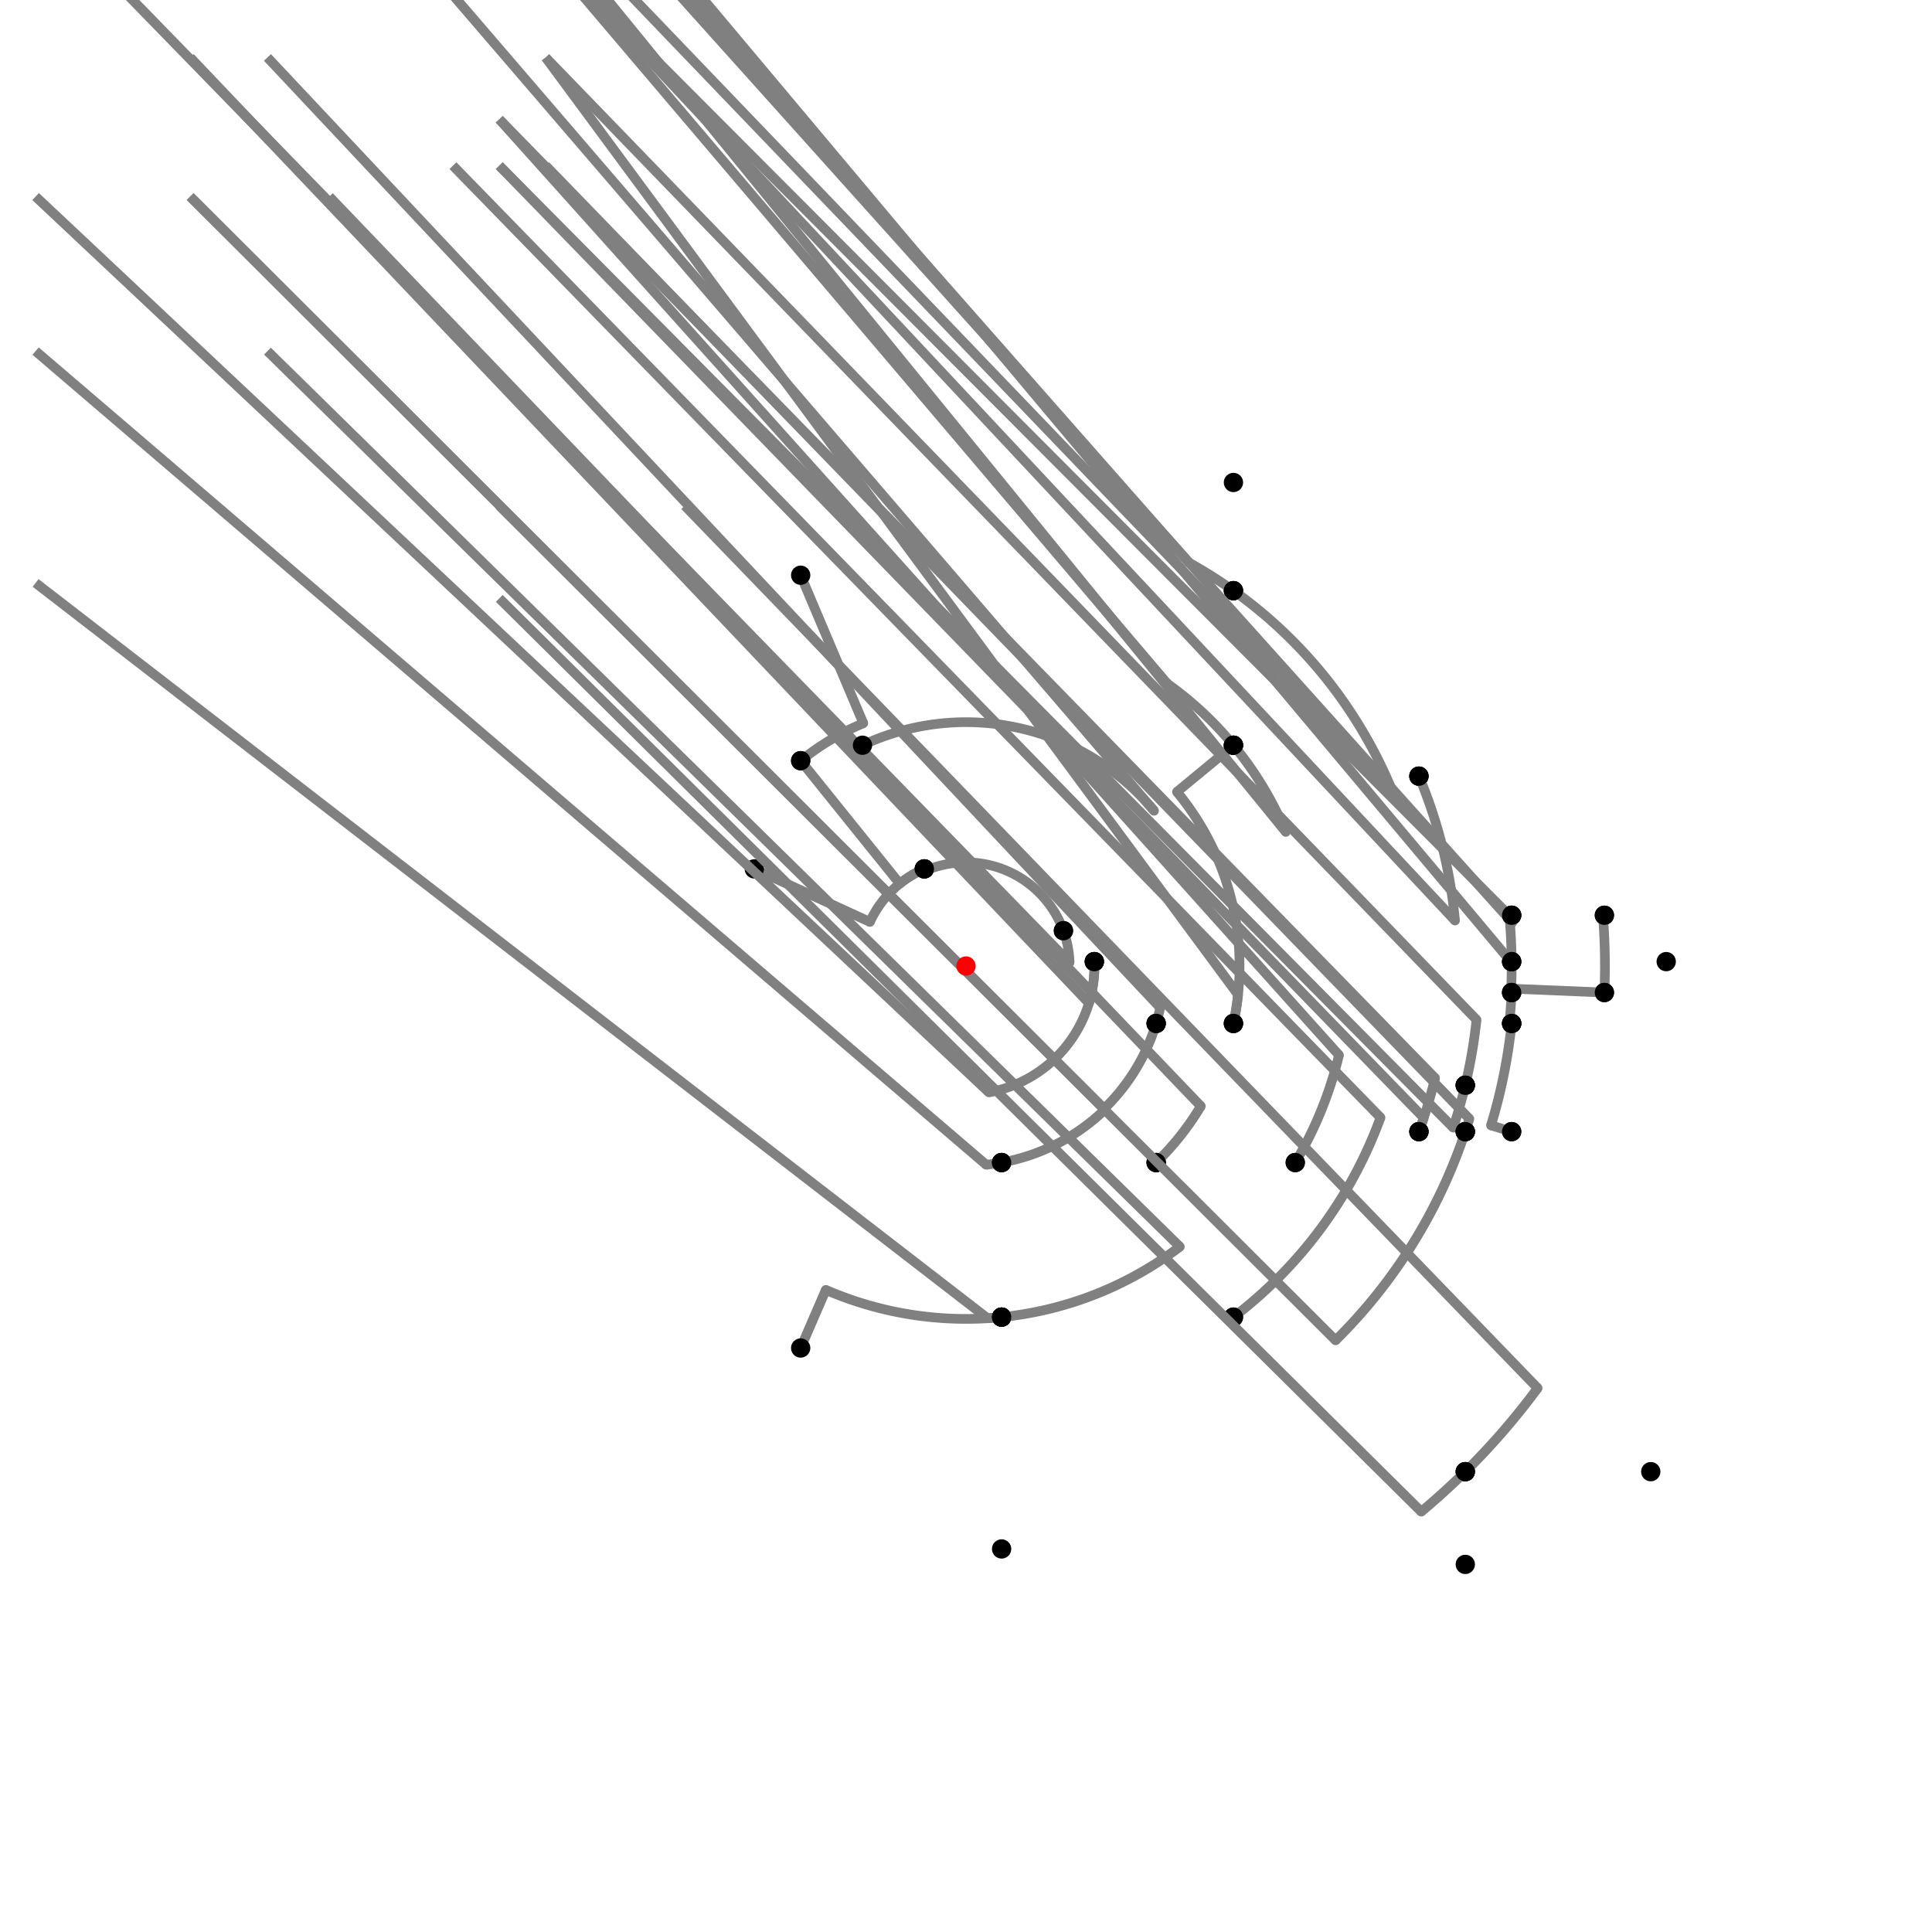 <?xml version="1.0" encoding="UTF-8"?>
<svg xmlns="http://www.w3.org/2000/svg" xmlns:xlink="http://www.w3.org/1999/xlink"
     width="1000" height="1000" viewBox="0 0 1000 1000">
<defs>
</defs>
<rect x="0" y="0" width="1000" height="1000" fill="white" />
<path d="M414.429,297.732 L446.84,374.345" stroke="grey" stroke-width="5" />
<circle cx="446.84" cy="374.345" r="2.5" fill="grey" stroke="none" />
<path d="M446.84,374.345 A136.438,136.438,0,0,0,414.429,393.732" stroke="grey" stroke-width="5" fill="none" />
<circle cx="414.429" cy="297.732" r="5" fill="black" stroke="none" />
<circle cx="414.429" cy="393.732" r="5" fill="black" stroke="none" />
<path d="M414.429,393.732 L465.693,457.395" stroke="grey" stroke-width="5" />
<circle cx="465.693" cy="457.395" r="2.5" fill="grey" stroke="none" />
<path d="M465.693,457.395 A54.701,54.701,0,0,1,478.429,449.732" stroke="grey" stroke-width="5" fill="none" />
<circle cx="414.429" cy="393.732" r="5" fill="black" stroke="none" />
<circle cx="478.429" cy="449.732" r="5" fill="black" stroke="none" />
<path d="M390.429,449.732 L450.282,477.191" stroke="grey" stroke-width="5" />
<circle cx="450.282" cy="477.191" r="2.5" fill="grey" stroke="none" />
<path d="M450.282,477.191 A54.701,54.701,0,0,1,478.429,449.732" stroke="grey" stroke-width="5" fill="none" />
<circle cx="390.429" cy="449.732" r="5" fill="black" stroke="none" />
<circle cx="478.429" cy="449.732" r="5" fill="black" stroke="none" />
<path d="M478.429,449.732 L478.849,450.711" stroke="grey" stroke-width="5" />
<circle cx="478.849" cy="450.711" r="2.5" fill="grey" stroke="none" />
<path d="M478.849,450.711 A53.636,53.636,0,0,1,550.429,481.732" stroke="grey" stroke-width="5" fill="none" />
<circle cx="478.429" cy="449.732" r="5" fill="black" stroke="none" />
<circle cx="550.429" cy="481.732" r="5" fill="black" stroke="none" />
<path d="M550.429,481.732 A53.636,53.636,0,0,1,553.605,498.17" stroke="grey" stroke-width="5" fill="none" />
<path d="M553.605,498.17 L66.429,-2.268" stroke="grey" stroke-width="5" />
<circle cx="553.605" cy="498.17" r="2.5" fill="grey" stroke="none" />
<circle cx="550.429" cy="481.732" r="5" fill="black" stroke="none" />
<circle cx="566.429" cy="497.732" r="5" fill="black" stroke="none" />
<path d="M566.429,497.732 A66.468,66.468,0,0,1,563.628,519.22" stroke="grey" stroke-width="5" fill="none" />
<path d="M563.628,519.22 L98.429,29.732" stroke="grey" stroke-width="5" />
<circle cx="563.628" cy="519.22" r="2.5" fill="grey" stroke="none" />
<circle cx="566.429" cy="497.732" r="5" fill="black" stroke="none" />
<circle cx="598.429" cy="529.732" r="5" fill="black" stroke="none" />
<path d="M566.429,497.732 A66.468,66.468,0,0,1,511.848,565.403" stroke="grey" stroke-width="5" fill="none" />
<path d="M511.848,565.403 L18.429,101.732" stroke="grey" stroke-width="5" />
<circle cx="511.848" cy="565.403" r="2.5" fill="grey" stroke="none" />
<circle cx="566.429" cy="497.732" r="5" fill="black" stroke="none" />
<circle cx="518.429" cy="601.732" r="5" fill="black" stroke="none" />
<path d="M518.429,601.732 A103.388,103.388,0,0,1,510.431,602.86" stroke="grey" stroke-width="5" fill="none" />
<path d="M510.431,602.86 L18.429,181.732" stroke="grey" stroke-width="5" />
<circle cx="510.431" cy="602.86" r="2.5" fill="grey" stroke="none" />
<circle cx="518.429" cy="601.732" r="5" fill="black" stroke="none" />
<circle cx="518.429" cy="681.732" r="5" fill="black" stroke="none" />
<path d="M414.429,697.732 L427.452,667.64" stroke="grey" stroke-width="5" />
<circle cx="427.452" cy="667.64" r="2.5" fill="grey" stroke="none" />
<path d="M427.452,667.64 A182.664,182.664,0,0,0,518.429,681.732" stroke="grey" stroke-width="5" fill="none" />
<circle cx="414.429" cy="697.732" r="5" fill="black" stroke="none" />
<circle cx="518.429" cy="681.732" r="5" fill="black" stroke="none" />
<path d="M518.429,681.732 A182.664,182.664,0,0,1,511.136,682.324" stroke="grey" stroke-width="5" fill="none" />
<path d="M511.136,682.324 L18.429,301.732" stroke="grey" stroke-width="5" />
<circle cx="511.136" cy="682.324" r="2.5" fill="grey" stroke="none" />
<circle cx="518.429" cy="681.732" r="5" fill="black" stroke="none" />
<circle cx="518.429" cy="801.732" r="5" fill="black" stroke="none" />
<path d="M518.429,601.732 A103.388,103.388,0,0,0,571.89,574.303" stroke="grey" stroke-width="5" fill="none" />
<path d="M571.89,574.303 L98.429,101.732" stroke="grey" stroke-width="5" />
<circle cx="571.89" cy="574.303" r="2.5" fill="grey" stroke="none" />
<circle cx="518.429" cy="601.732" r="5" fill="black" stroke="none" />
<circle cx="598.429" cy="601.732" r="5" fill="black" stroke="none" />
<path d="M598.429,529.732 A102.822,102.822,0,0,1,571.496,573.896" stroke="grey" stroke-width="5" fill="none" />
<path d="M571.496,573.896 L98.429,101.732" stroke="grey" stroke-width="5" />
<circle cx="571.496" cy="573.896" r="2.5" fill="grey" stroke="none" />
<circle cx="598.429" cy="529.732" r="5" fill="black" stroke="none" />
<circle cx="598.429" cy="601.732" r="5" fill="black" stroke="none" />
<path d="M598.429,601.732 A141.555,141.555,0,0,0,621.547,572.554" stroke="grey" stroke-width="5" fill="none" />
<path d="M621.547,572.554 L170.429,101.732" stroke="grey" stroke-width="5" />
<circle cx="621.547" cy="572.554" r="2.5" fill="grey" stroke="none" />
<circle cx="598.429" cy="601.732" r="5" fill="black" stroke="none" />
<circle cx="670.429" cy="601.732" r="5" fill="black" stroke="none" />
<path d="M598.429,529.732 A102.822,102.822,0,0,0,600.529,521.592" stroke="grey" stroke-width="5" fill="none" />
<path d="M600.529,521.592 L138.429,29.732" stroke="grey" stroke-width="5" />
<circle cx="600.529" cy="521.592" r="2.5" fill="grey" stroke="none" />
<circle cx="598.429" cy="529.732" r="5" fill="black" stroke="none" />
<circle cx="638.429" cy="529.732" r="5" fill="black" stroke="none" />
<path d="M670.429,601.732 A198.483,198.483,0,0,0,693.051,546.115" stroke="grey" stroke-width="5" fill="none" />
<path d="M693.051,546.115 L258.429,61.732" stroke="grey" stroke-width="5" />
<circle cx="693.051" cy="546.115" r="2.5" fill="grey" stroke="none" />
<circle cx="670.429" cy="601.732" r="5" fill="black" stroke="none" />
<circle cx="758.429" cy="561.732" r="5" fill="black" stroke="none" />
<path d="M638.429,529.732 A141.586,141.586,0,0,0,640.808,514.823" stroke="grey" stroke-width="5" fill="none" />
<path d="M640.808,514.823 L282.429,29.732" stroke="grey" stroke-width="5" />
<circle cx="640.808" cy="514.823" r="2.5" fill="grey" stroke="none" />
<circle cx="638.429" cy="529.732" r="5" fill="black" stroke="none" />
<circle cx="782.429" cy="529.732" r="5" fill="black" stroke="none" />
<path d="M758.429,561.732 A265.7,265.7,0,0,0,764.24,527.817" stroke="grey" stroke-width="5" fill="none" />
<path d="M764.24,527.817 L282.429,29.732" stroke="grey" stroke-width="5" />
<circle cx="764.24" cy="527.817" r="2.5" fill="grey" stroke="none" />
<circle cx="758.429" cy="561.732" r="5" fill="black" stroke="none" />
<circle cx="782.429" cy="529.732" r="5" fill="black" stroke="none" />
<path d="M518.429,681.732 A182.664,182.664,0,0,0,610.685,645.31" stroke="grey" stroke-width="5" fill="none" />
<path d="M610.685,645.31 L138.429,181.732" stroke="grey" stroke-width="5" />
<circle cx="610.685" cy="645.31" r="2.5" fill="grey" stroke="none" />
<circle cx="518.429" cy="681.732" r="5" fill="black" stroke="none" />
<circle cx="638.429" cy="681.732" r="5" fill="black" stroke="none" />
<path d="M638.429,681.732 A228.45,228.45,0,0,0,714.552,578.463" stroke="grey" stroke-width="5" fill="none" />
<path d="M714.552,578.463 L234.429,85.732" stroke="grey" stroke-width="5" />
<circle cx="714.552" cy="578.463" r="2.5" fill="grey" stroke="none" />
<circle cx="638.429" cy="681.732" r="5" fill="black" stroke="none" />
<circle cx="734.429" cy="585.732" r="5" fill="black" stroke="none" />
<path d="M734.429,585.732 A249.614,249.614,0,0,0,742.783,557.995" stroke="grey" stroke-width="5" fill="none" />
<path d="M742.783,557.995 L258.429,61.732" stroke="grey" stroke-width="5" />
<circle cx="742.783" cy="557.995" r="2.5" fill="grey" stroke="none" />
<circle cx="734.429" cy="585.732" r="5" fill="black" stroke="none" />
<circle cx="758.429" cy="561.732" r="5" fill="black" stroke="none" />
<path d="M758.429,561.732 A265.7,265.7,0,0,1,752.185,583.661" stroke="grey" stroke-width="5" fill="none" />
<path d="M752.185,583.661 L258.429,85.732" stroke="grey" stroke-width="5" />
<circle cx="752.185" cy="583.661" r="2.5" fill="grey" stroke="none" />
<circle cx="758.429" cy="561.732" r="5" fill="black" stroke="none" />
<circle cx="758.429" cy="585.732" r="5" fill="black" stroke="none" />
<path d="M758.429,585.732 A272.278,272.278,0,0,1,691.303,693.749" stroke="grey" stroke-width="5" fill="none" />
<path d="M691.303,693.749 L258.429,261.732" stroke="grey" stroke-width="5" />
<circle cx="691.303" cy="693.749" r="2.5" fill="grey" stroke="none" />
<circle cx="758.429" cy="585.732" r="5" fill="black" stroke="none" />
<circle cx="758.429" cy="761.732" r="5" fill="black" stroke="none" />
<path d="M758.429,761.732 A367.817,367.817,0,0,0,795.884,718.499" stroke="grey" stroke-width="5" fill="none" />
<path d="M795.884,718.499 L354.429,261.732" stroke="grey" stroke-width="5" />
<circle cx="795.884" cy="718.499" r="2.5" fill="grey" stroke="none" />
<circle cx="758.429" cy="761.732" r="5" fill="black" stroke="none" />
<circle cx="854.429" cy="761.732" r="5" fill="black" stroke="none" />
<path d="M758.429,761.732 A367.817,367.817,0,0,1,735.642,782.422" stroke="grey" stroke-width="5" fill="none" />
<path d="M735.642,782.422 L258.429,309.732" stroke="grey" stroke-width="5" />
<circle cx="735.642" cy="782.422" r="2.5" fill="grey" stroke="none" />
<circle cx="758.429" cy="761.732" r="5" fill="black" stroke="none" />
<circle cx="758.429" cy="809.732" r="5" fill="black" stroke="none" />
<path d="M446.429,385.732 A126.202,126.202,0,0,1,597.327,419.66" stroke="grey" stroke-width="5" fill="none" />
<path d="M597.327,419.66 L138.429,-114.268" stroke="grey" stroke-width="5" />
<circle cx="597.327" cy="419.66" r="2.5" fill="grey" stroke="none" />
<circle cx="446.429" cy="385.732" r="5" fill="black" stroke="none" />
<circle cx="638.429" cy="385.732" r="5" fill="black" stroke="none" />
<path d="M638.429,385.732 L609.191,409.867" stroke="grey" stroke-width="5" />
<circle cx="609.191" cy="409.867" r="2.5" fill="grey" stroke="none" />
<path d="M609.191,409.867 A141.586,141.586,0,0,1,638.429,529.732" stroke="grey" stroke-width="5" fill="none" />
<circle cx="638.429" cy="385.732" r="5" fill="black" stroke="none" />
<circle cx="638.429" cy="529.732" r="5" fill="black" stroke="none" />
<path d="M638.429,385.732 A179.499,179.499,0,0,0,604.165,353.817" stroke="grey" stroke-width="5" fill="none" />
<path d="M604.165,353.817 L138.429,-194.268" stroke="grey" stroke-width="5" />
<circle cx="604.165" cy="353.817" r="2.5" fill="grey" stroke="none" />
<circle cx="638.429" cy="385.732" r="5" fill="black" stroke="none" />
<circle cx="638.429" cy="305.732" r="5" fill="black" stroke="none" />
<path d="M638.429,305.732 A238.543,238.543,0,0,0,615.458,291.261" stroke="grey" stroke-width="5" fill="none" />
<path d="M615.458,291.261 L138.429,-250.268" stroke="grey" stroke-width="5" />
<circle cx="615.458" cy="291.261" r="2.5" fill="grey" stroke="none" />
<circle cx="638.429" cy="305.732" r="5" fill="black" stroke="none" />
<circle cx="638.429" cy="249.732" r="5" fill="black" stroke="none" />
<path d="M638.429,305.732 A238.543,238.543,0,0,1,719.996,407.782" stroke="grey" stroke-width="5" fill="none" />
<path d="M719.996,407.782 L234.429,-98.268" stroke="grey" stroke-width="5" />
<circle cx="719.996" cy="407.782" r="2.5" fill="grey" stroke="none" />
<circle cx="638.429" cy="305.732" r="5" fill="black" stroke="none" />
<circle cx="734.429" cy="401.732" r="5" fill="black" stroke="none" />
<path d="M638.429,385.732 A179.499,179.499,0,0,1,665.543,430.608" stroke="grey" stroke-width="5" fill="none" />
<path d="M665.543,430.608 L234.429,-98.268" stroke="grey" stroke-width="5" />
<circle cx="665.543" cy="430.608" r="2.5" fill="grey" stroke="none" />
<circle cx="638.429" cy="385.732" r="5" fill="black" stroke="none" />
<circle cx="734.429" cy="401.732" r="5" fill="black" stroke="none" />
<path d="M734.429,401.732 A254.192,254.192,0,0,1,753.1,476.46" stroke="grey" stroke-width="5" fill="none" />
<path d="M753.1,476.46 L282.429,-26.268" stroke="grey" stroke-width="5" />
<circle cx="753.1" cy="476.46" r="2.5" fill="grey" stroke="none" />
<circle cx="734.429" cy="401.732" r="5" fill="black" stroke="none" />
<circle cx="782.429" cy="473.732" r="5" fill="black" stroke="none" />
<path d="M734.429,585.732 A249.614,249.614,0,0,0,736.917,578.596" stroke="grey" stroke-width="5" fill="none" />
<path d="M736.917,578.596 L258.429,85.732" stroke="grey" stroke-width="5" />
<circle cx="736.917" cy="578.596" r="2.5" fill="grey" stroke="none" />
<circle cx="734.429" cy="585.732" r="5" fill="black" stroke="none" />
<circle cx="758.429" cy="585.732" r="5" fill="black" stroke="none" />
<path d="M758.429,585.732 A272.278,272.278,0,0,0,760.539,579.088" stroke="grey" stroke-width="5" fill="none" />
<path d="M760.539,579.088 L282.429,85.732" stroke="grey" stroke-width="5" />
<circle cx="760.539" cy="579.088" r="2.5" fill="grey" stroke="none" />
<circle cx="758.429" cy="585.732" r="5" fill="black" stroke="none" />
<circle cx="782.429" cy="585.732" r="5" fill="black" stroke="none" />
<path d="M782.429,585.732 L771.746,582.489" stroke="grey" stroke-width="5" />
<circle cx="771.746" cy="582.489" r="2.5" fill="grey" stroke="none" />
<path d="M771.746,582.489 A283.99,283.99,0,0,0,782.429,529.732" stroke="grey" stroke-width="5" fill="none" />
<circle cx="782.429" cy="585.732" r="5" fill="black" stroke="none" />
<circle cx="782.429" cy="529.732" r="5" fill="black" stroke="none" />
<path d="M782.429,529.732 L781.209,529.604" stroke="grey" stroke-width="5" />
<circle cx="781.209" cy="529.604" r="2.5" fill="grey" stroke="none" />
<path d="M781.209,529.604 A282.763,282.763,0,0,0,782.429,513.732" stroke="grey" stroke-width="5" fill="none" />
<circle cx="782.429" cy="529.732" r="5" fill="black" stroke="none" />
<circle cx="782.429" cy="513.732" r="5" fill="black" stroke="none" />
<path d="M782.429,513.732 L782.105,513.716" stroke="grey" stroke-width="5" />
<circle cx="782.105" cy="513.716" r="2.5" fill="grey" stroke="none" />
<path d="M782.105,513.716 A282.438,282.438,0,0,0,782.429,497.732" stroke="grey" stroke-width="5" fill="none" />
<circle cx="782.429" cy="513.732" r="5" fill="black" stroke="none" />
<circle cx="782.429" cy="497.732" r="5" fill="black" stroke="none" />
<path d="M782.429,497.732 A282.438,282.438,0,0,0,781.224,473.844" stroke="grey" stroke-width="5" fill="none" />
<path d="M781.224,473.844 L282.429,-26.268" stroke="grey" stroke-width="5" />
<circle cx="781.224" cy="473.844" r="2.5" fill="grey" stroke="none" />
<circle cx="782.429" cy="497.732" r="5" fill="black" stroke="none" />
<circle cx="782.429" cy="473.732" r="5" fill="black" stroke="none" />
<path d="M782.429,473.732 A283.648,283.648,0,0,1,782.756,477.522" stroke="grey" stroke-width="5" fill="none" />
<path d="M782.756,477.522 L330.429,-26.268" stroke="grey" stroke-width="5" />
<circle cx="782.756" cy="477.522" r="2.5" fill="grey" stroke="none" />
<circle cx="782.429" cy="473.732" r="5" fill="black" stroke="none" />
<circle cx="830.429" cy="473.732" r="5" fill="black" stroke="none" />
<path d="M830.429,473.732 L829.674,473.792" stroke="grey" stroke-width="5" />
<circle cx="829.674" cy="473.792" r="2.5" fill="grey" stroke="none" />
<path d="M829.674,473.792 A330.714,330.714,0,0,1,830.429,513.732" stroke="grey" stroke-width="5" fill="none" />
<circle cx="830.429" cy="473.732" r="5" fill="black" stroke="none" />
<circle cx="830.429" cy="513.732" r="5" fill="black" stroke="none" />
<path d="M830.429,513.732 L782.519,511.741" stroke="grey" stroke-width="5" />
<circle cx="782.519" cy="511.741" r="2.5" fill="grey" stroke="none" />
<path d="M782.519,511.741 A282.763,282.763,0,0,1,782.429,513.732" stroke="grey" stroke-width="5" fill="none" />
<circle cx="830.429" cy="513.732" r="5" fill="black" stroke="none" />
<circle cx="782.429" cy="513.732" r="5" fill="black" stroke="none" />
<path d="M782.429,497.732 A282.438,282.438,0,0,1,782.433,498.233" stroke="grey" stroke-width="5" fill="none" />
<path d="M782.433,498.233 L362.429,-2.268" stroke="grey" stroke-width="5" />
<circle cx="782.433" cy="498.233" r="2.5" fill="grey" stroke="none" />
<circle cx="782.429" cy="497.732" r="5" fill="black" stroke="none" />
<circle cx="862.429" cy="497.732" r="5" fill="black" stroke="none" />
<circle cx="500" cy="500" r="5" fill="red" stroke="none" />
</svg>
